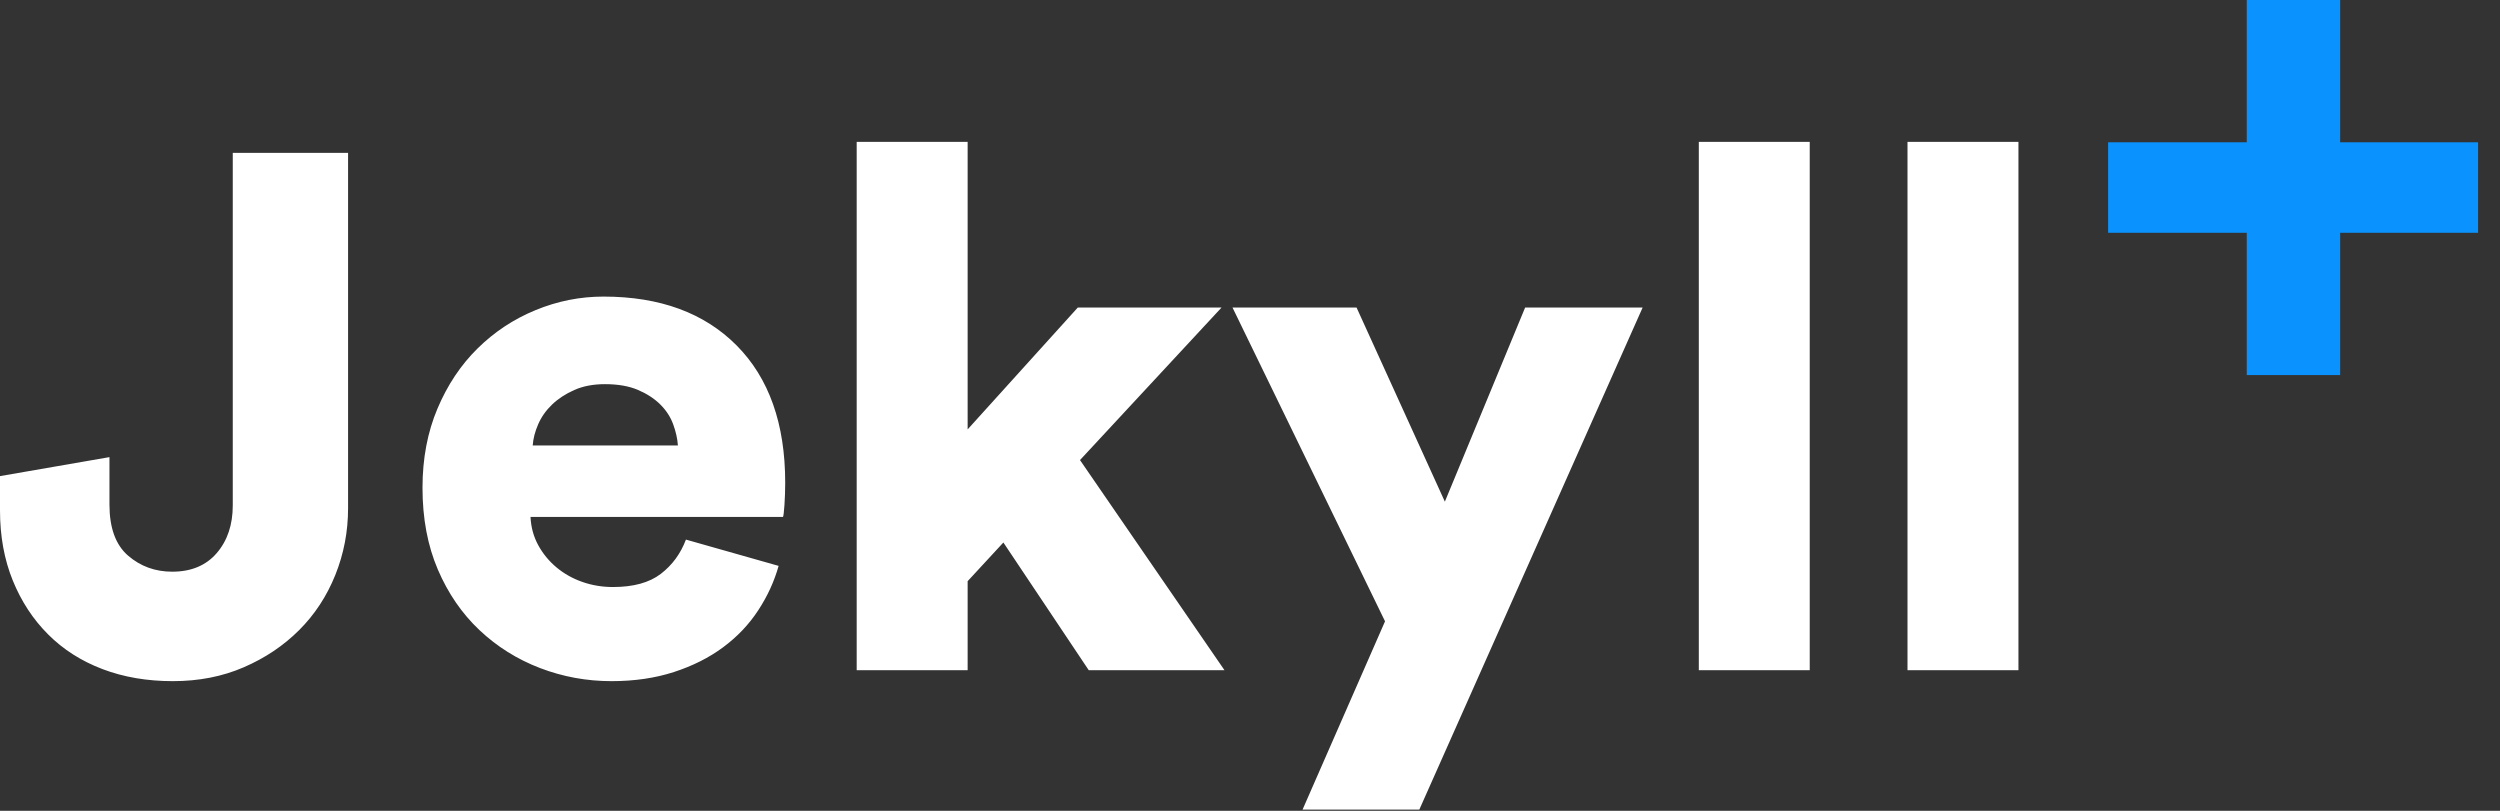 <?xml version="1.0" encoding="UTF-8" standalone="no"?>
<svg width="74px" height="24px" viewBox="0 0 74 24" version="1.1" xmlns="http://www.w3.org/2000/svg" xmlns:xlink="http://www.w3.org/1999/xlink">
    <rect x="0" y="0" width="74" height="24" fill="#333333" stroke="none"/>
    <!-- Generator: Sketch 39.1 (31720) - http://www.bohemiancoding.com/sketch -->
    <title>Slice 1</title>
    <desc>Created with Sketch.</desc>
    <defs></defs>
    <g id="Page-1" stroke="none" stroke-width="1" fill="none" fill-rule="evenodd">
        <g id="Group">
            <path d="M0,14.093 L3.24,13.531 L3.24,14.935 C3.24,15.626 3.424,16.13 3.791,16.447 C4.158,16.764 4.594,16.922 5.098,16.922 C5.659,16.922 6.098,16.739 6.415,16.372 C6.732,16.004 6.89,15.533 6.89,14.957 L6.89,4.524 L10.303,4.524 L10.303,15.043 C10.303,15.734 10.177,16.393 9.925,17.02 C9.673,17.646 9.317,18.19 8.856,18.65 C8.395,19.111 7.848,19.478 7.214,19.752 C6.581,20.026 5.882,20.162 5.119,20.162 C4.356,20.162 3.661,20.044 3.035,19.806 C2.408,19.568 1.872,19.226 1.426,18.78 C0.979,18.334 0.63,17.801 0.378,17.182 C0.126,16.562 0,15.871 0,15.108 L0,14.093 Z M20.066,13.186 C20.052,12.984 20.005,12.775 19.926,12.559 C19.847,12.343 19.721,12.149 19.548,11.976 C19.375,11.803 19.156,11.659 18.889,11.544 C18.623,11.429 18.295,11.371 17.906,11.371 C17.561,11.371 17.258,11.429 16.999,11.544 C16.74,11.659 16.52,11.803 16.34,11.976 C16.16,12.149 16.024,12.343 15.93,12.559 C15.836,12.775 15.782,12.984 15.768,13.186 L20.066,13.186 Z M23.047,16.75 C22.918,17.21 22.716,17.65 22.442,18.067 C22.169,18.485 21.823,18.848 21.406,19.158 C20.988,19.468 20.502,19.712 19.948,19.892 C19.393,20.072 18.778,20.162 18.101,20.162 C17.366,20.162 16.661,20.033 15.984,19.774 C15.307,19.514 14.71,19.14 14.191,18.65 C13.673,18.161 13.262,17.563 12.96,16.858 C12.658,16.152 12.506,15.346 12.506,14.438 C12.506,13.574 12.654,12.793 12.949,12.095 C13.244,11.396 13.64,10.802 14.137,10.313 C14.634,9.823 15.206,9.445 15.854,9.179 C16.502,8.912 17.172,8.779 17.863,8.779 C19.534,8.779 20.848,9.262 21.805,10.226 C22.763,11.191 23.242,12.545 23.242,14.287 C23.242,14.518 23.234,14.737 23.22,14.946 C23.206,15.155 23.191,15.274 23.177,15.302 L15.703,15.302 C15.718,15.605 15.793,15.882 15.93,16.134 C16.067,16.386 16.247,16.606 16.47,16.793 C16.693,16.98 16.949,17.124 17.237,17.225 C17.525,17.326 17.827,17.376 18.144,17.376 C18.749,17.376 19.22,17.246 19.559,16.987 C19.897,16.728 20.146,16.39 20.304,15.972 L23.047,16.75 Z M31.968,13.618 L36.245,19.838 L32.227,19.838 L29.7,16.058 L28.642,17.203 L28.642,19.838 L25.358,19.838 L25.358,4.2 L28.642,4.2 L28.642,12.71 L31.903,9.103 L36.158,9.103 L31.968,13.618 Z M38.556,23.964 L40.997,18.391 L36.482,9.103 L40.154,9.103 L42.768,14.849 L45.144,9.103 L48.622,9.103 L42.012,23.964 L38.556,23.964 Z M50.285,19.838 L50.285,4.2 L53.568,4.2 L53.568,19.838 L50.285,19.838 Z M56.462,19.838 L56.462,4.2 L59.746,4.2 L59.746,19.838 L56.462,19.838 Z" id="Jekyll" fill="#FFFFFF"></path>
            <polygon id="+" fill="#0A93FF" points="66.504 4.212 66.504 0 69.269 0 69.269 4.212 73.351 4.212 73.351 6.89 69.269 6.89 69.269 11.102 66.504 11.102 66.504 6.89 62.4 6.89 62.4 4.212"></polygon>
        </g>
    </g>
</svg>